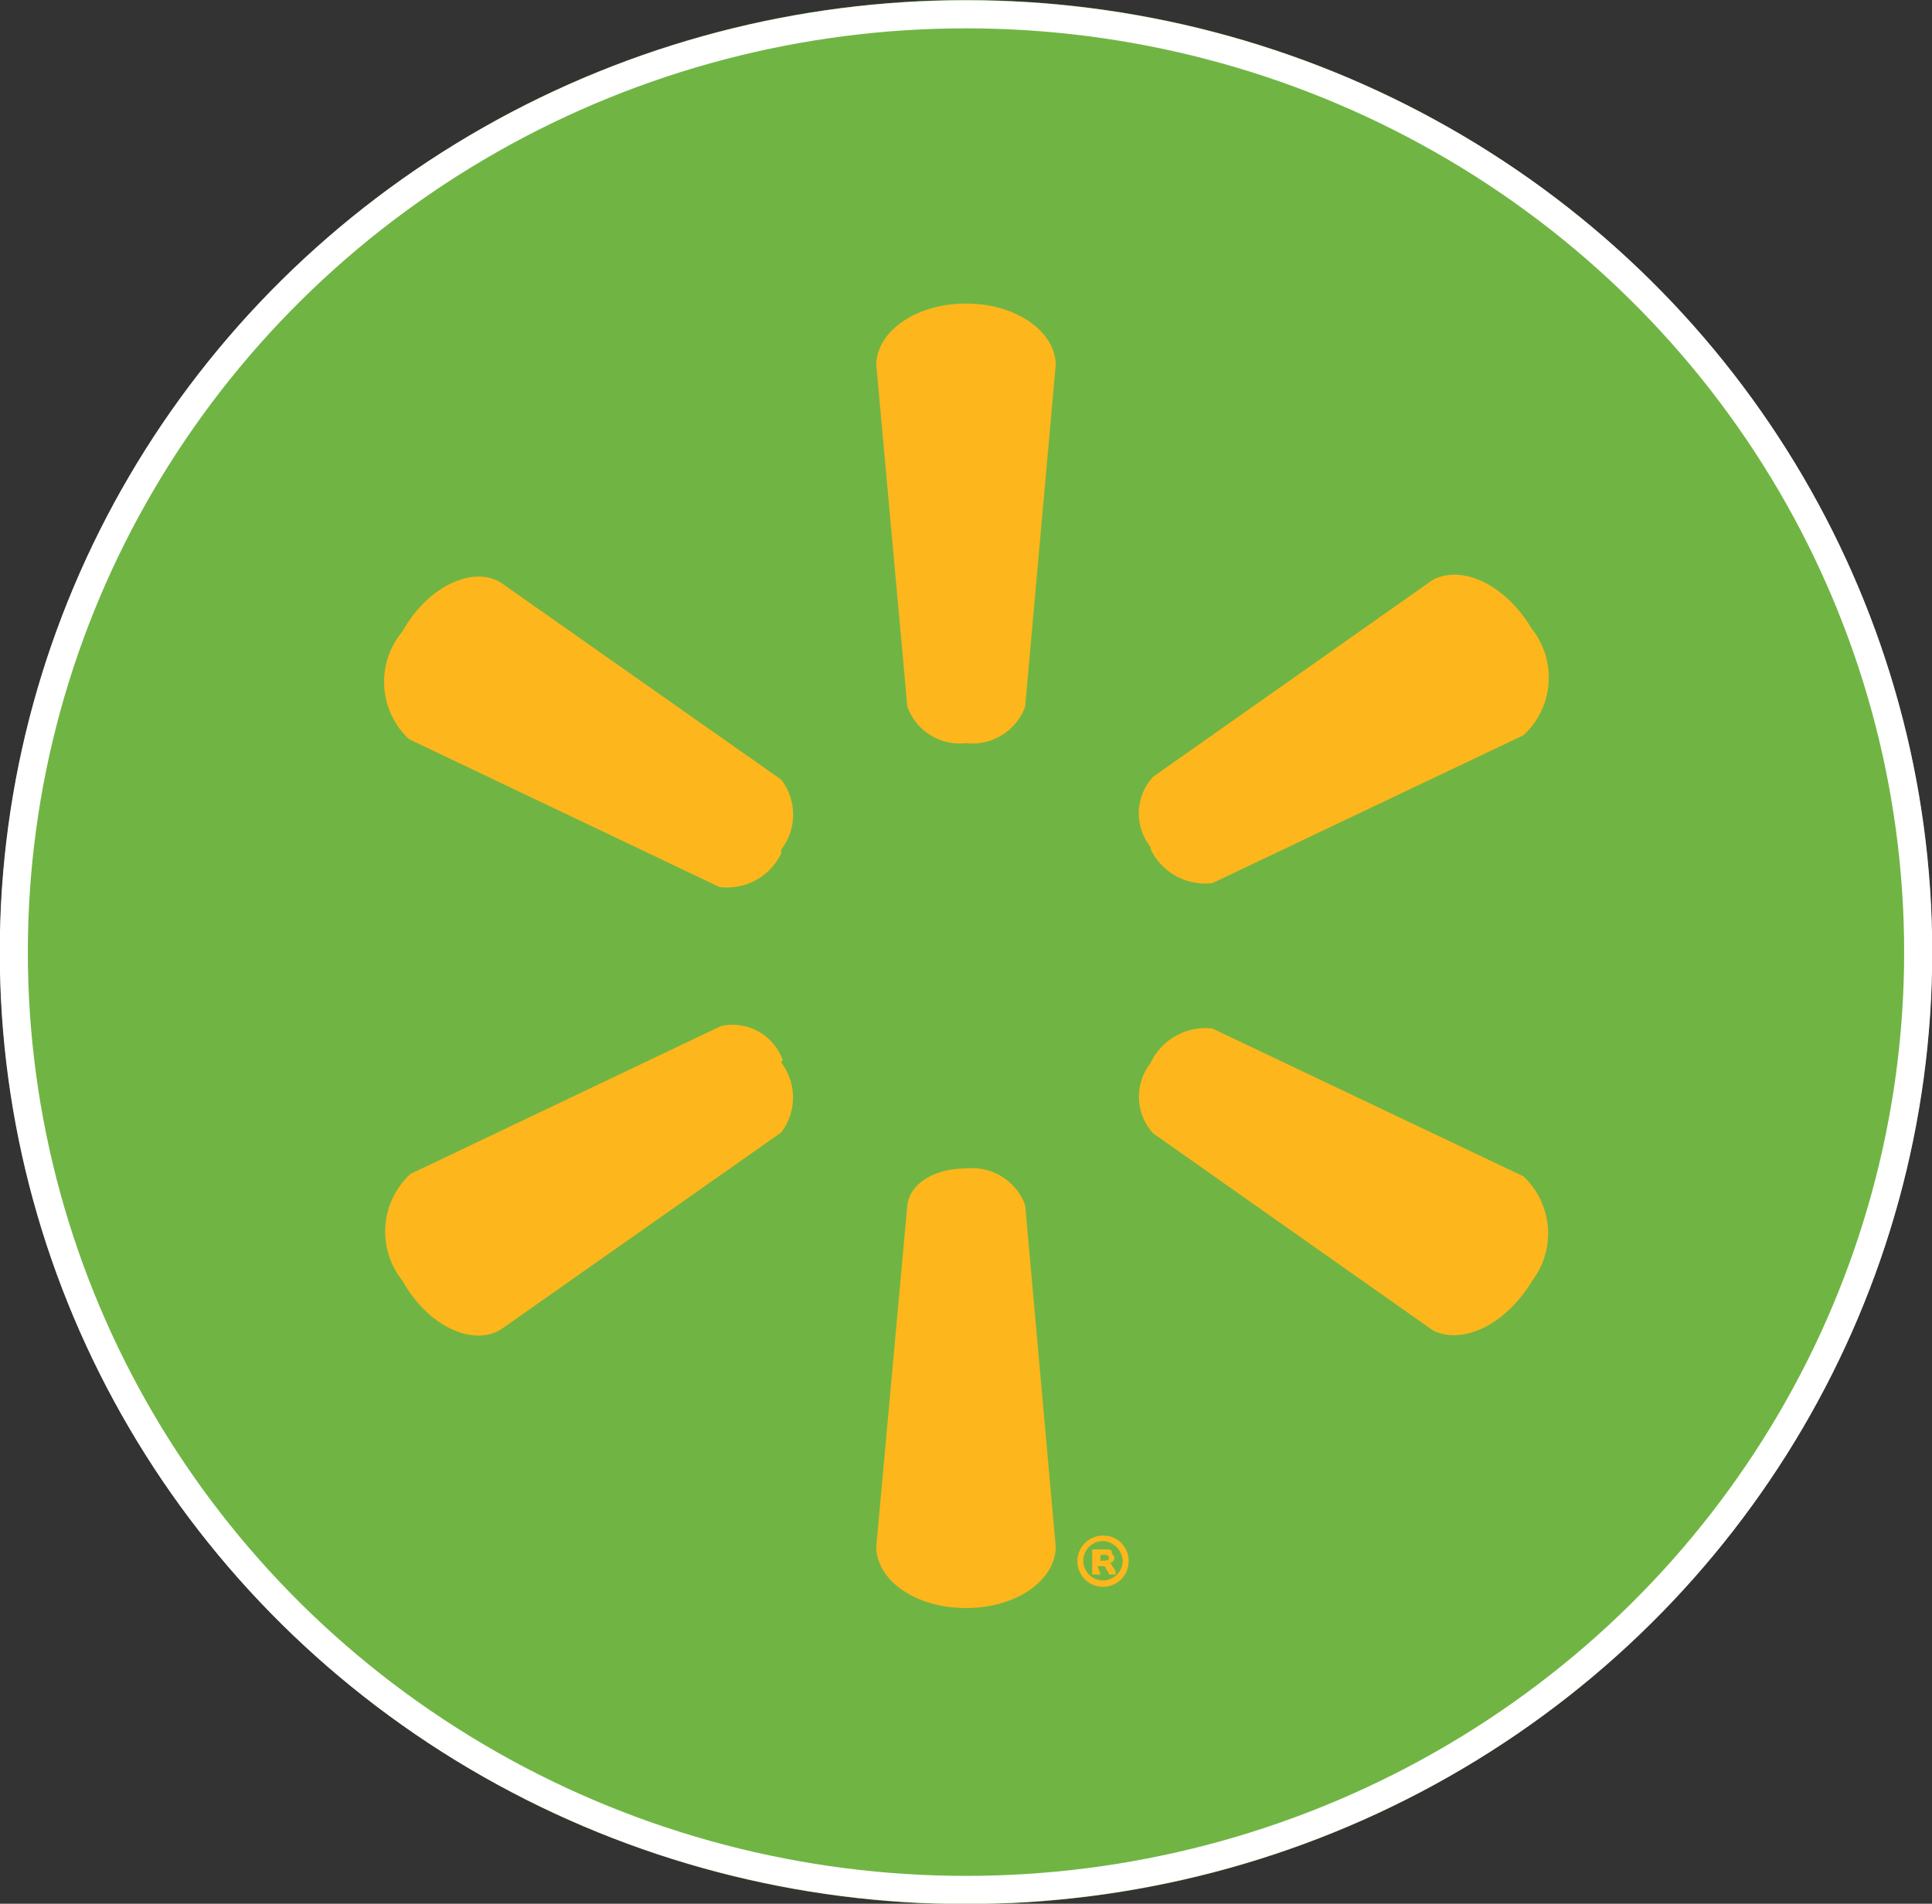 <svg xmlns="http://www.w3.org/2000/svg" viewBox="0 0 39.2 38.63"><rect x="0" y="0" width="39.2" height="38.63" fill="#333333" stroke="none"/><defs><style>.cls-1{fill:#70b544;}.cls-2{fill:none;stroke:#fff;stroke-width:0.57px;}.cls-3{fill:#fdb61c;}</style></defs><g id="Layer_2" data-name="Layer 2"><g id="Layer_1-2" data-name="Layer 1"><ellipse class="cls-1" cx="19.6" cy="19.32" rx="19.6" ry="19.32"/><ellipse class="cls-2" cx="19.6" cy="19.32" rx="19.32" ry="19.03"/><path class="cls-3" d="M19.6,15.08a1.14,1.14,0,0,0,1.2-.74l.62-6.93c0-.68-.8-1.25-1.82-1.25s-1.82.57-1.82,1.25l.63,6.93a1.13,1.13,0,0,0,1.19.74Z"/><path class="cls-3" d="M15.85,17.24a1.16,1.16,0,0,0,0-1.42l-5.69-4c-.56-.34-1.47.06-2,1A1.59,1.59,0,0,0,8.3,15l6.3,3a1.22,1.22,0,0,0,1.25-.68Z"/><path class="cls-3" d="M23.35,17.24a1.23,1.23,0,0,0,1.25.68l6.31-3a1.59,1.59,0,0,0,.17-2.16c-.51-.86-1.37-1.31-2-1l-5.68,4a1.09,1.09,0,0,0-.06,1.42Z"/><path class="cls-3" d="M23.35,21.56a1.23,1.23,0,0,1,1.25-.69l6.31,3A1.59,1.59,0,0,1,31.08,26c-.51.85-1.37,1.3-2,1l-5.68-4a1.1,1.1,0,0,1-.06-1.42Z"/><path class="cls-3" d="M15.85,21.56a1.17,1.17,0,0,1,0,1.42l-5.69,4c-.56.34-1.47-.05-2-1a1.59,1.59,0,0,1,.17-2.16l6.3-3a1.08,1.08,0,0,1,1.25.69Z"/><path class="cls-3" d="M19.6,23.71a1.15,1.15,0,0,1,1.2.74l.62,6.93c0,.69-.8,1.25-1.82,1.25s-1.82-.56-1.82-1.25l.63-6.93c.06-.45.57-.74,1.19-.74Z"/><path class="cls-3" d="M22.39,31.16a.51.51,0,0,1,.51.51.52.52,0,1,1-.51-.51Zm0,.11a.4.4,0,1,0,.39.4.43.43,0,0,0-.39-.4Zm-.06.68h-.17v-.51h.23c.11,0,.17,0,.17.06s.05.05.05.11a.11.11,0,0,1-.11.11h0c.06,0,.06.06.11.12s0,.11.06.11H22.5a.17.17,0,0,0-.06-.11c0-.06-.05-.06-.11-.06h-.06l.06.17Zm0-.28h0c.11,0,.17,0,.17-.06s-.06-.06-.11-.06h-.06Z"/></g></g></svg>